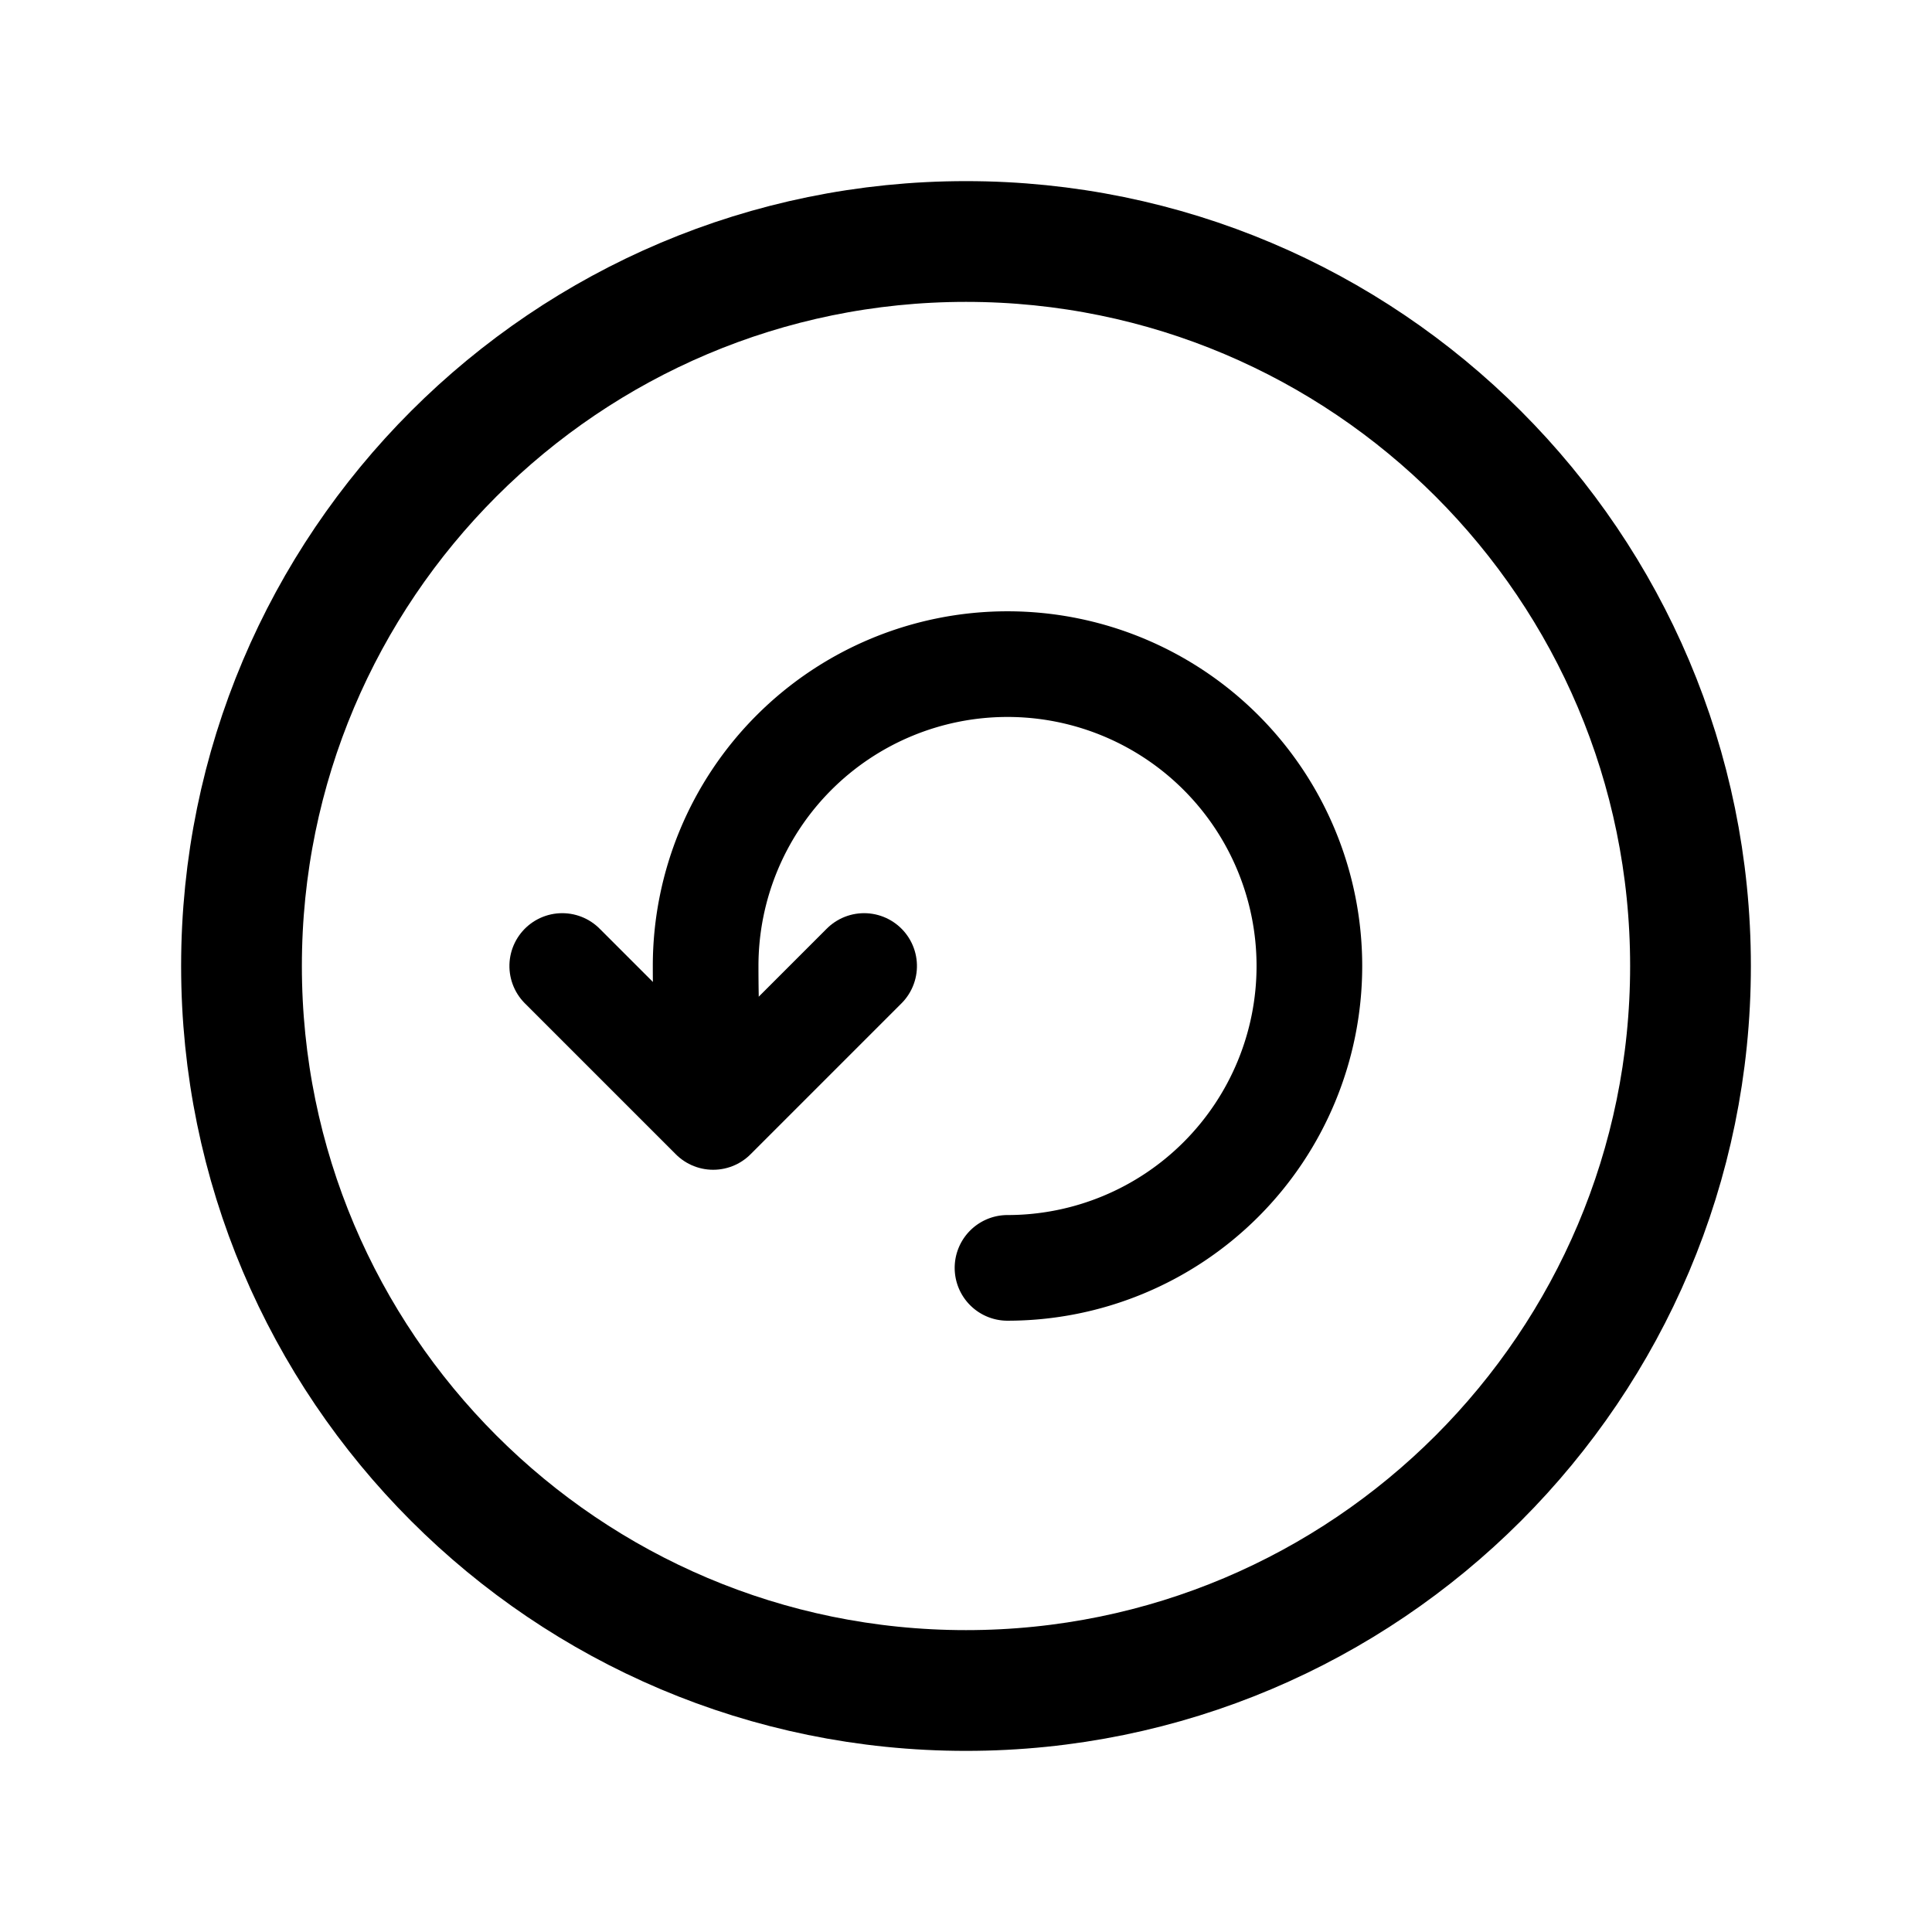 <svg transform="rotate(-90) scale(-1,1)" xmlns='http://www.w3.org/2000/svg' width='512' height='512' viewBox='0 0 512 512'><title>ionicons-v5-b</title><path d='M288,193s12.18-6-32-6a80,80,0,1,0,80,80' style='fill:none;stroke:#000;stroke-linecap:round;stroke-miterlimit:10;stroke-width:28px'/><polyline points='256 149 296 189 256 229' style='fill:none;stroke:#000;stroke-linecap:round;stroke-linejoin:round;stroke-width:28px'/><path d='M256,64C150,64,64,150,64,256s86,192,192,192,192-86,192-192S362,64,256,64Z' style='fill:none;stroke:#000;stroke-miterlimit:10;stroke-width:32px'/></svg>
